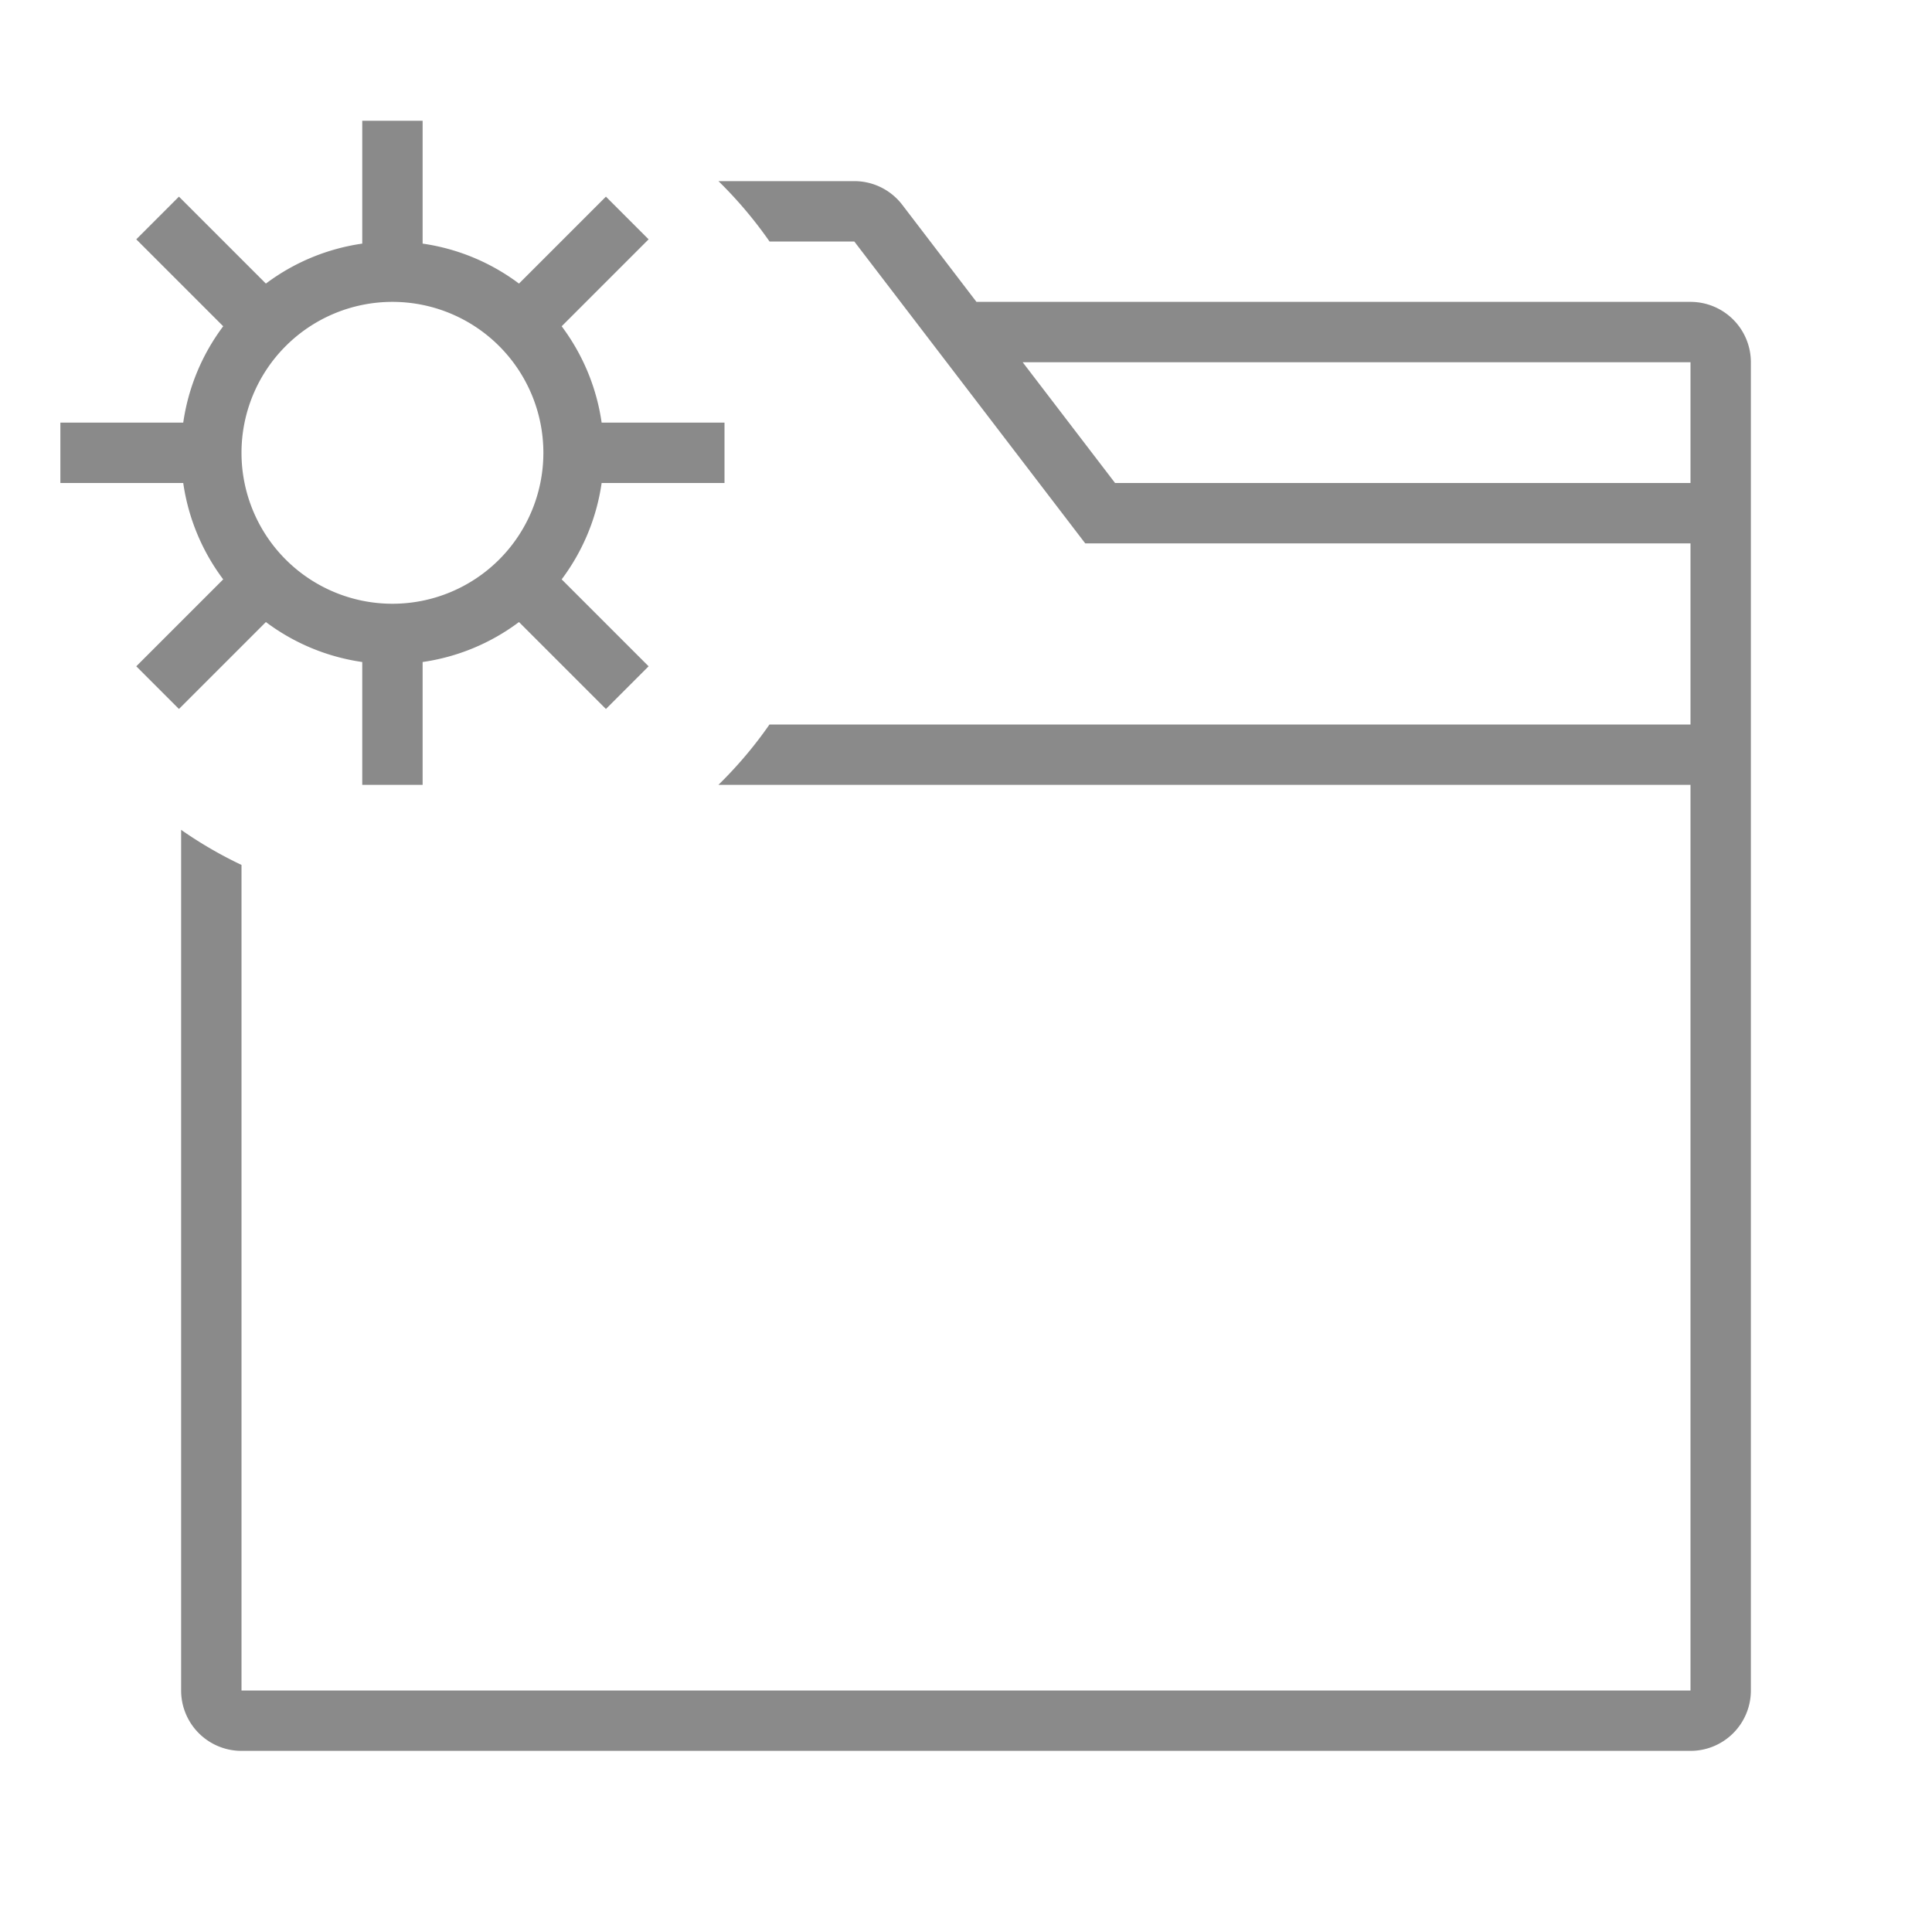 <svg t="1677834090876" class="icon" viewBox="0 0 1024 1024" version="1.1" xmlns="http://www.w3.org/2000/svg" p-id="6538" width="200" height="200"><path d="M128 458.432V896h768V416H380.768c9.984-9.792 19.072-20.48 27.072-32H896V288H575.2L452.8 128h-44.928a225.184 225.184 0 0 0-27.072-32h72a32 32 0 0 1 25.408 12.544L517.536 160H896a32 32 0 0 1 32 32v704a32 32 0 0 1-32 32H128a32 32 0 0 1-32-32V439.84c10.08 7.04 20.8 13.28 32 18.592zM542.048 192l48.96 64H896V192H542.048zM192 350.88a111.424 111.424 0 0 1-51.072-21.184l-46.08 46.08-22.624-22.624 46.08-46.08A111.424 111.424 0 0 1 97.12 256H32V224h65.12a111.424 111.424 0 0 1 21.184-51.072l-46.08-46.08 22.624-22.624 46.08 46.08A111.424 111.424 0 0 1 192 129.12V64h32v65.12a111.424 111.424 0 0 1 51.072 21.184l46.08-46.08 22.624 22.624-46.08 46.08c10.976 14.656 18.464 32.096 21.184 51.072H384v32H318.88a111.424 111.424 0 0 1-21.184 51.072l46.08 46.08-22.624 22.624-46.08-46.08A111.424 111.424 0 0 1 224 350.88V416H192v-65.12zM208 320a80 80 0 1 0 0-160 80 80 0 0 0 0 160z" fill="#8a8a8a" p-id="6539"></path></svg>